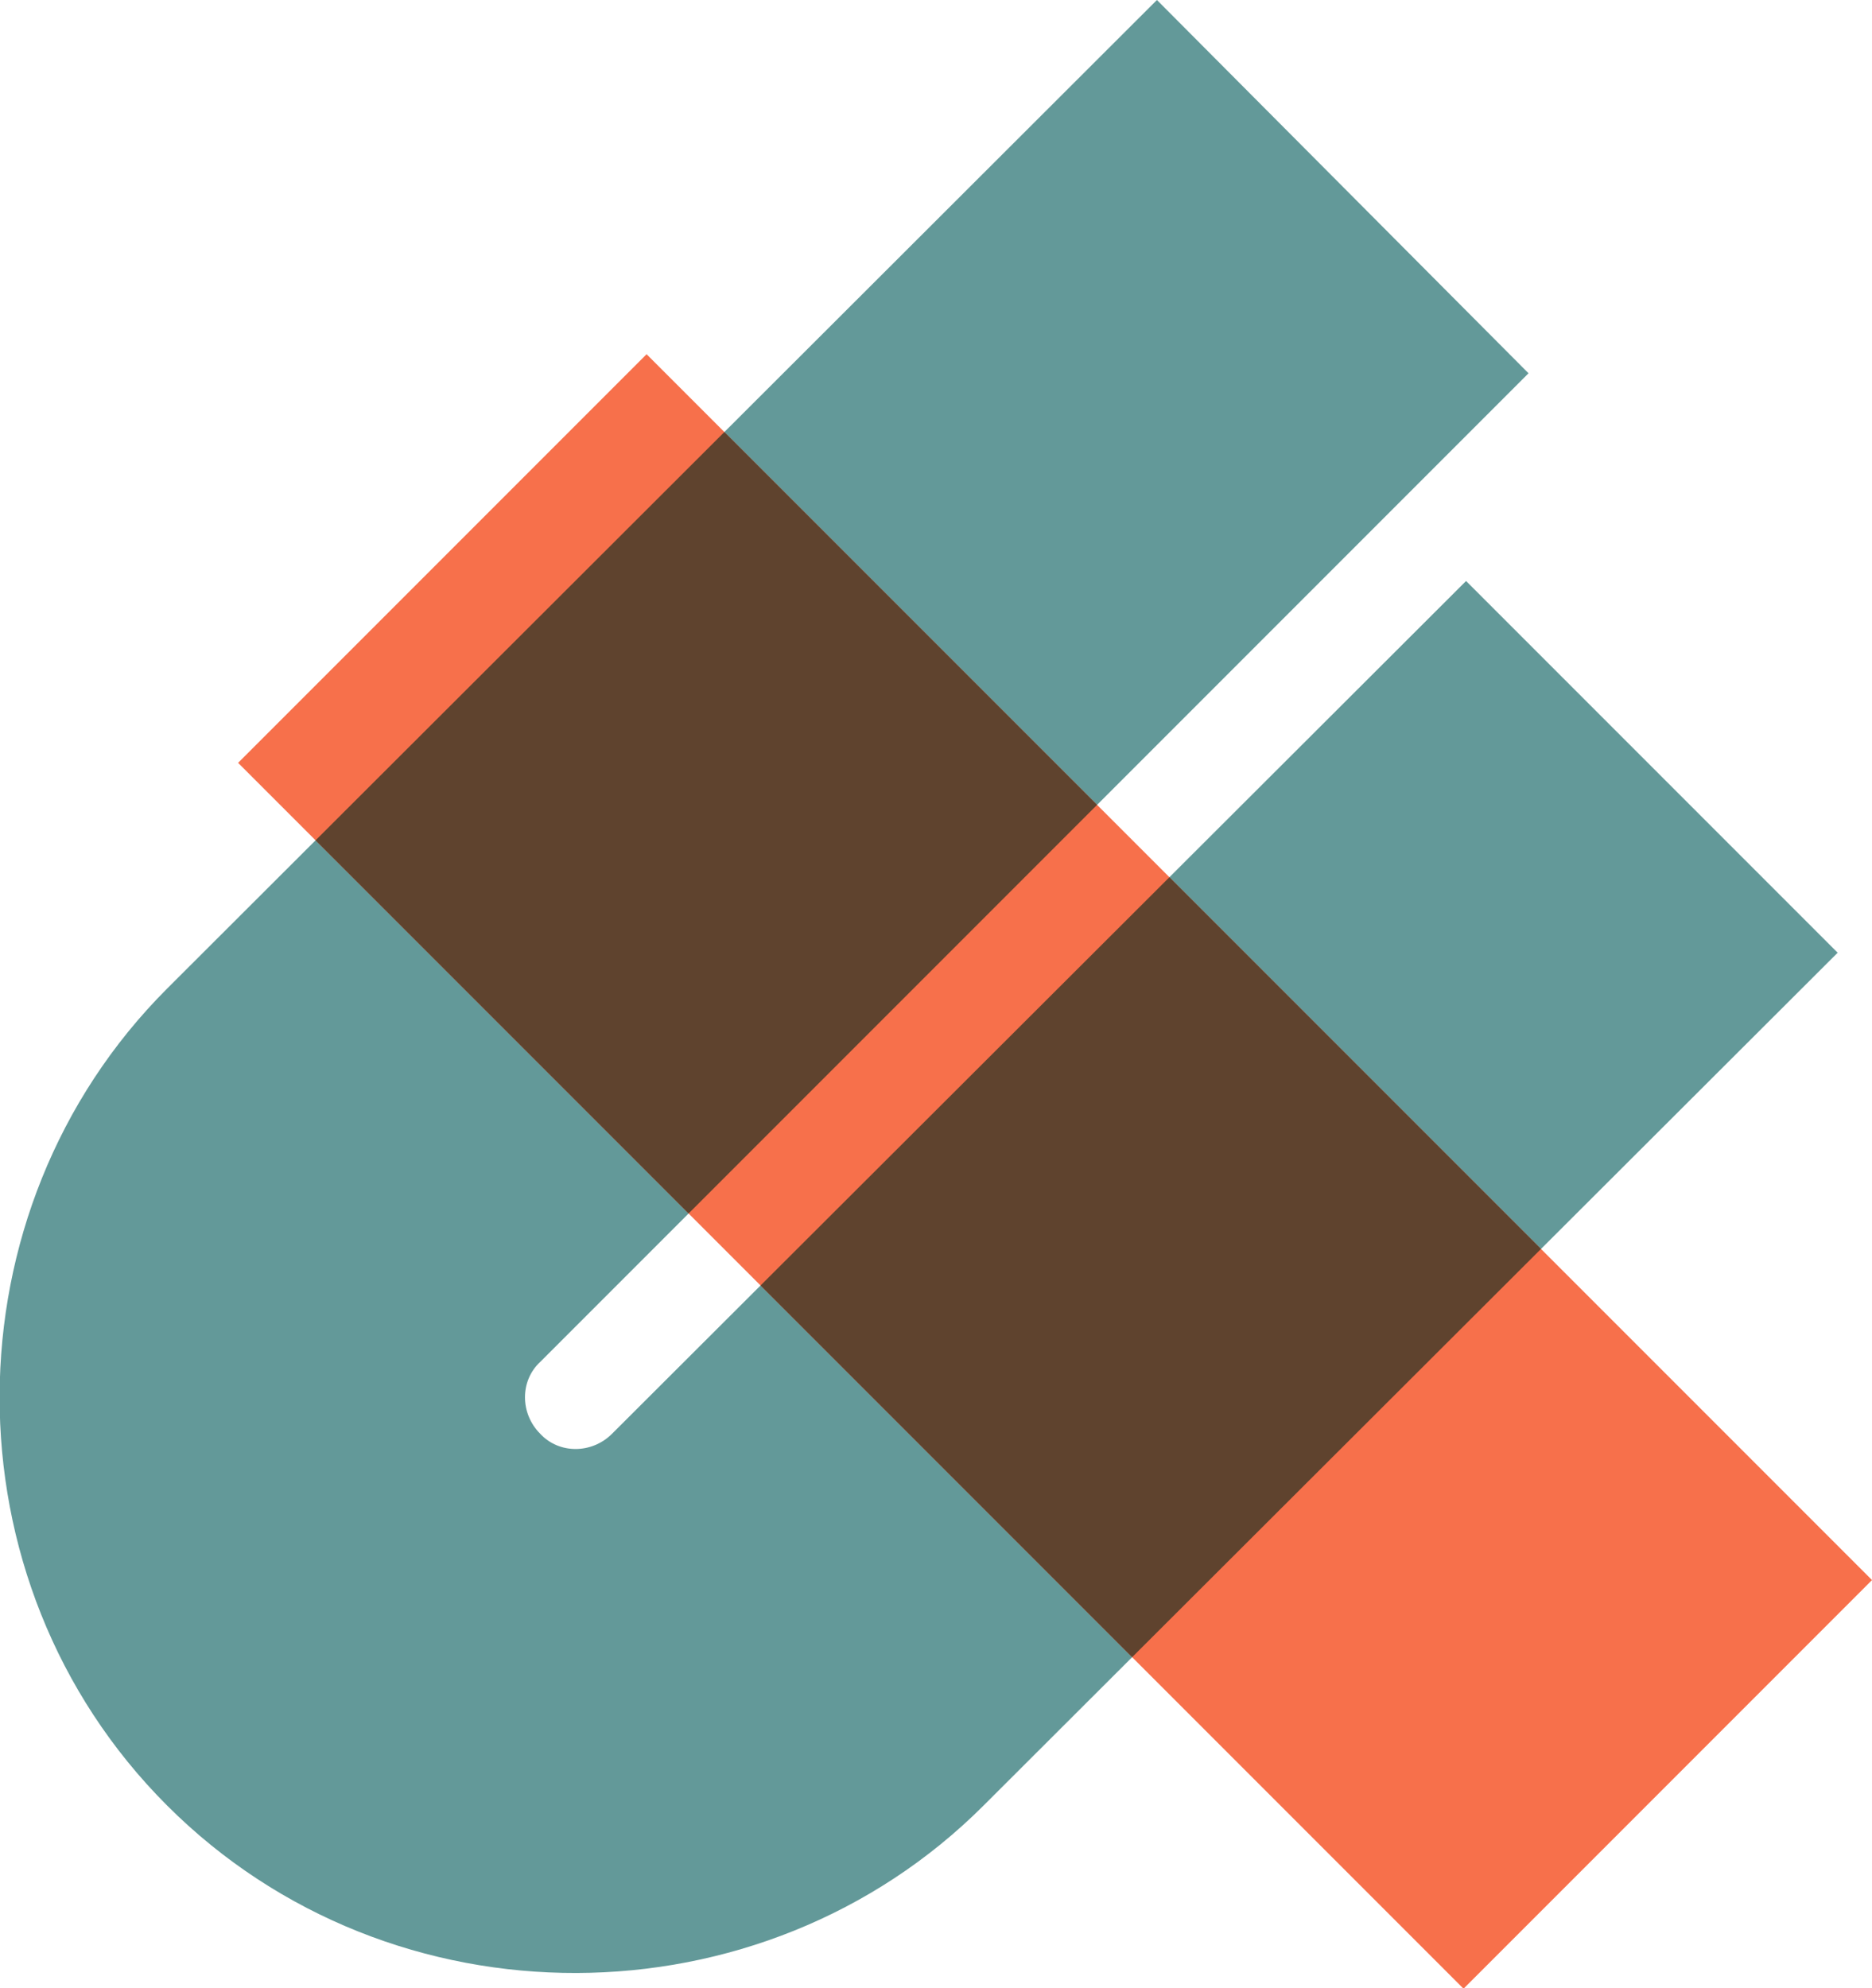 <svg xmlns="http://www.w3.org/2000/svg" width="119.9" height="127.3" viewBox="0 0 119.9 127.3" xmlns:xlink="http://www.w3.org/1999/xlink" xmlns:a="http://ns.adobe.com/AdobeSVGViewerExtensions/3.0/">
  <defs>
    <path id="f" d="M39.2 91.8c-1.3 1.3-3.4 1.3-4.6 0-1.3-1.3-1.3-3.4 0-4.6l63.3-63.3-23.8-23.9-63.4 63.3c-14.2 14.2-14.4 37.9 0 52.3s38.1 14.2 52.3 0l54.7-54.6-23.8-23.8-54.7 54.6z"/>
    <path id="c" d="M41.413 22.679l78.488 78.488-26.163 26.163-78.488-78.488z"/>
    <clipPath id="clipPath">
      <use xlink:href="#f"/>
    </clipPath>
  </defs>
  <use class="tag" xlink:href="#f" fill="#639999"/>
  <use class="g" xlink:href="#c" fill="#F7704B"/>
  <use class="overlap" xlink:href="#c" fill="#5f432e" clip-path="url(#clipPath)"/>
</svg>
